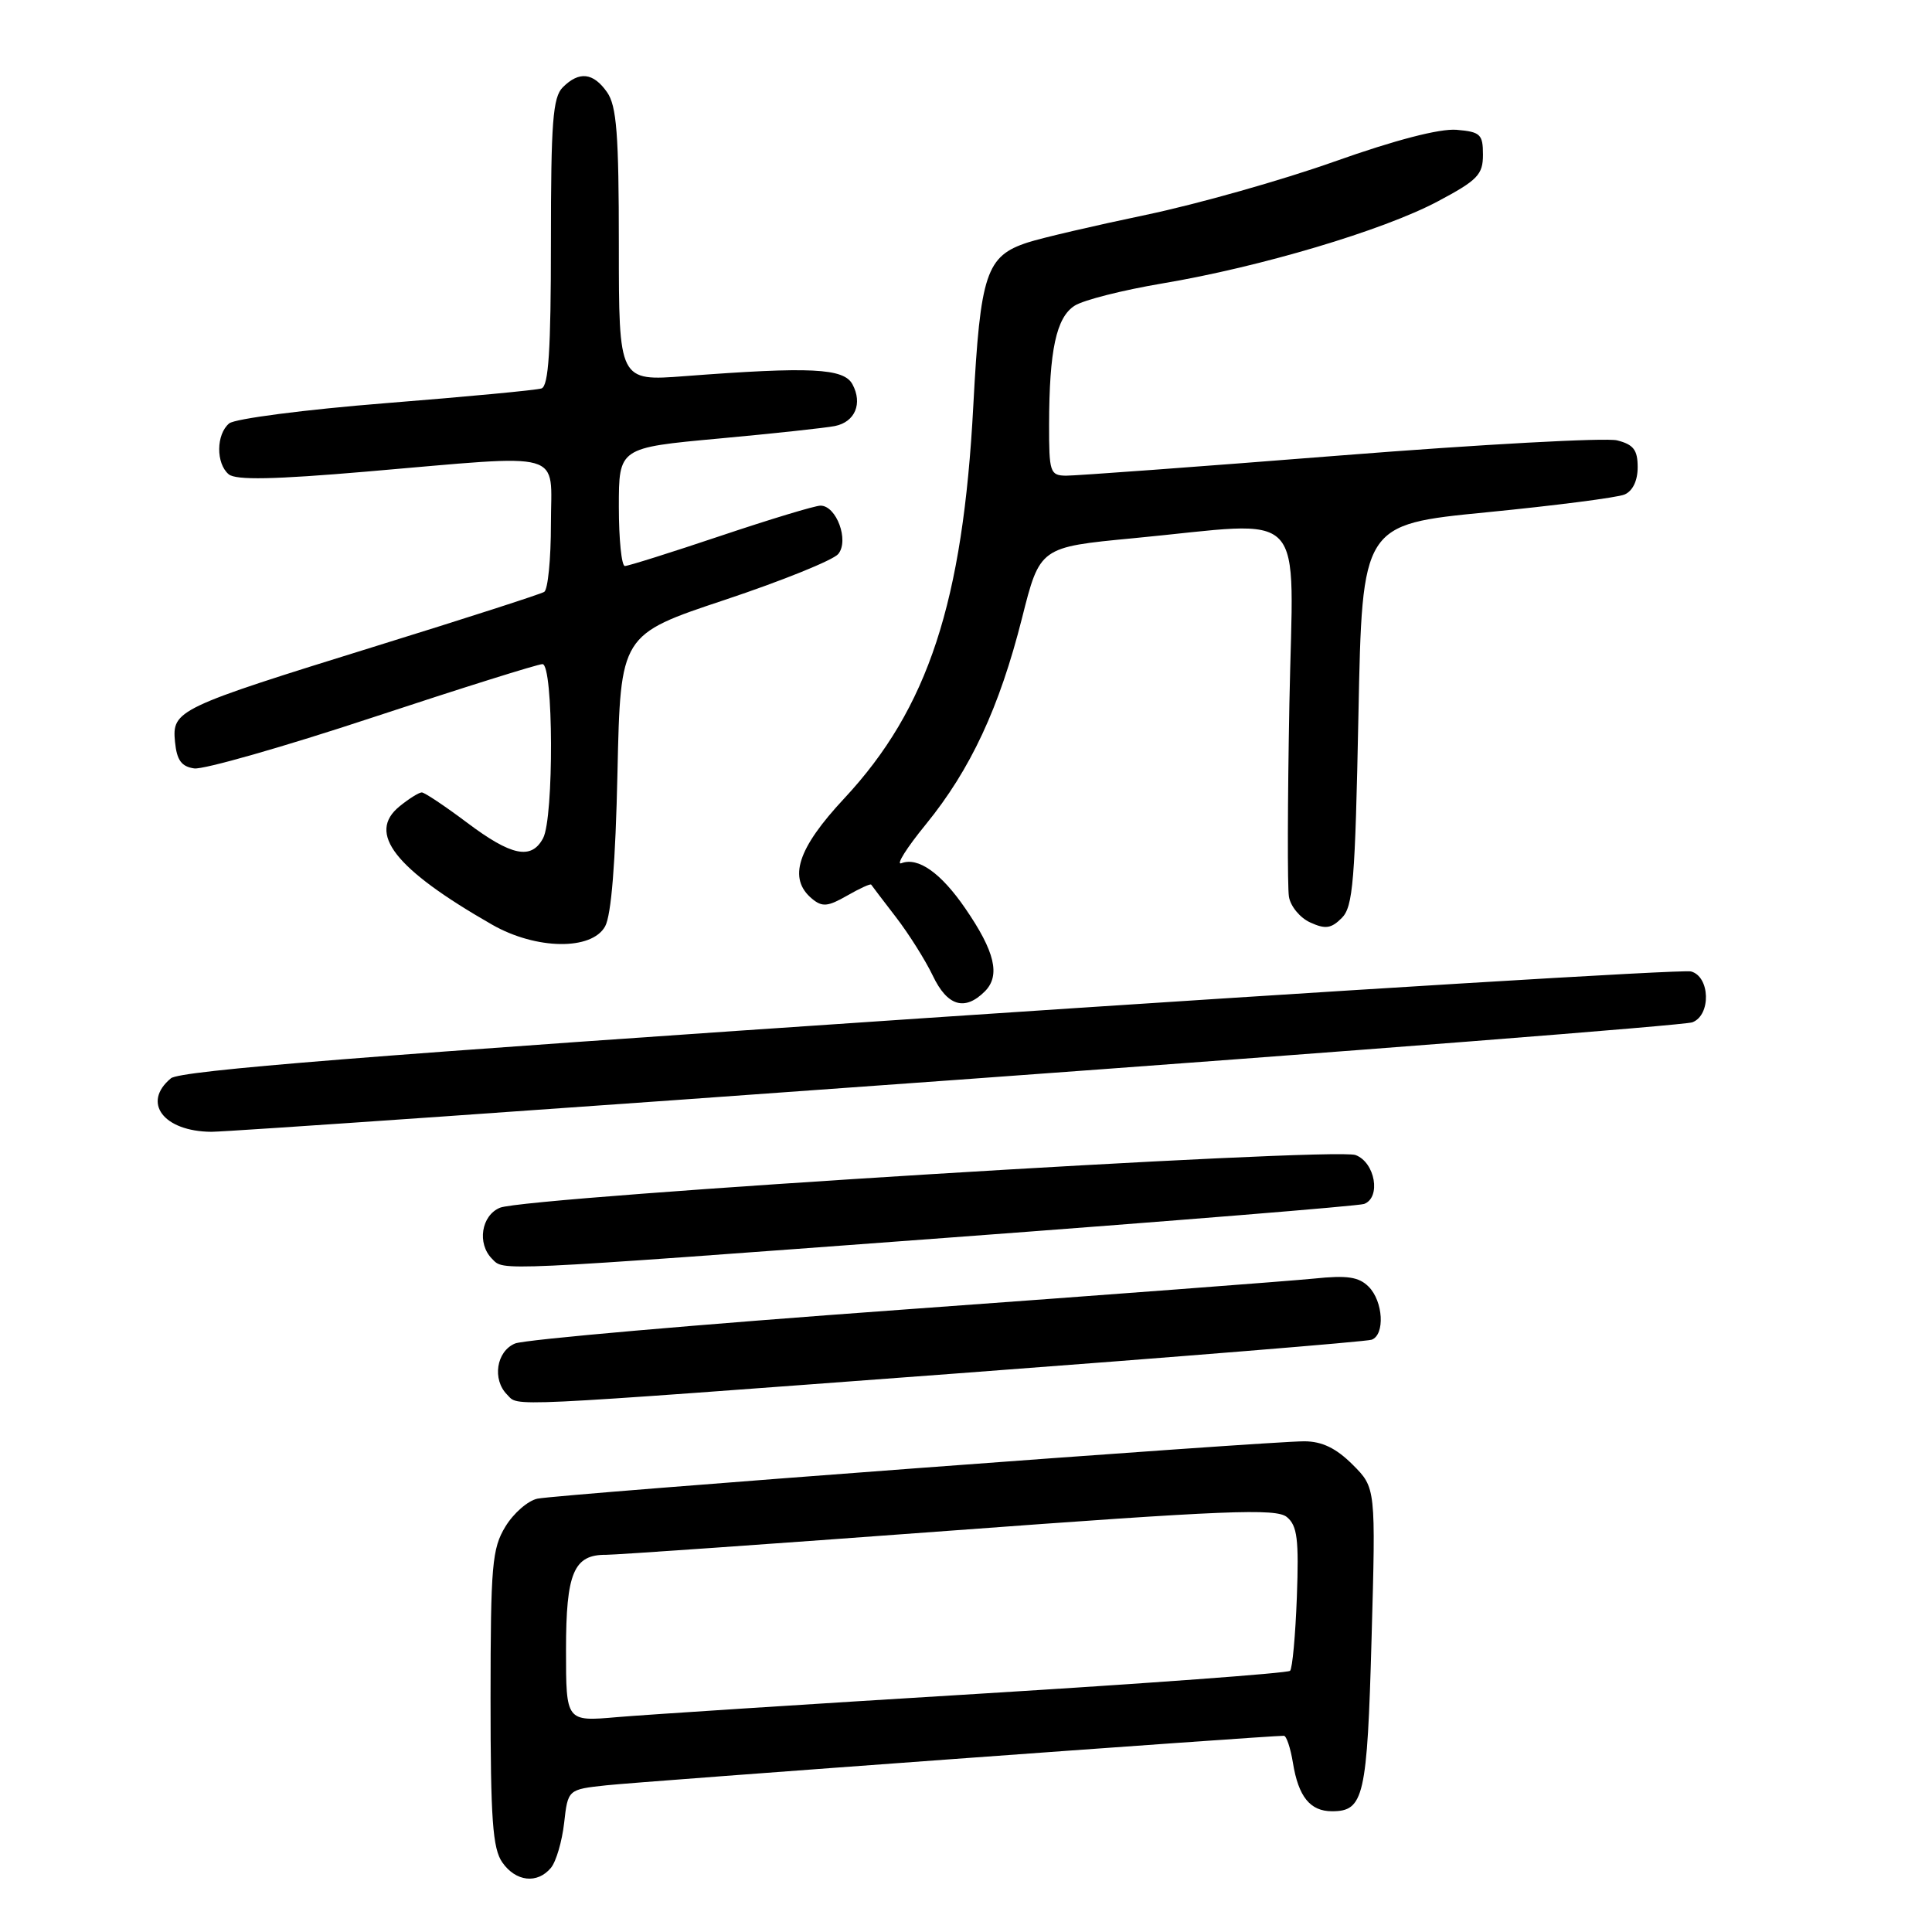 <?xml version="1.0" encoding="UTF-8" standalone="no"?>
<!DOCTYPE svg PUBLIC "-//W3C//DTD SVG 1.1//EN" "http://www.w3.org/Graphics/SVG/1.1/DTD/svg11.dtd" >
<svg xmlns="http://www.w3.org/2000/svg" xmlns:xlink="http://www.w3.org/1999/xlink" version="1.1" viewBox="0 0 256 256">
 <g >
 <path fill="currentColor"
d=" M 73.00 247.50 C 73.69 246.67 74.47 244.00 74.75 241.56 C 75.25 237.11 75.25 237.11 80.37 236.56 C 84.65 236.09 168.20 229.98 170.12 230.00 C 170.46 230.00 171.00 231.62 171.32 233.59 C 172.05 238.08 173.60 240.00 176.50 240.00 C 180.72 240.00 181.16 238.11 181.74 217.11 C 182.30 197.14 182.30 197.14 179.23 194.07 C 177.04 191.89 175.19 190.99 172.83 190.98 C 168.27 190.95 74.06 198.00 71.22 198.58 C 69.96 198.84 68.05 200.50 66.97 202.28 C 65.20 205.19 65.01 207.38 65.00 225.03 C 65.00 241.09 65.28 244.95 66.56 246.78 C 68.35 249.34 71.20 249.66 73.00 247.50 Z  M 126.75 181.99 C 156.31 179.78 181.06 177.77 181.75 177.52 C 183.54 176.87 183.29 172.43 181.35 170.49 C 180.04 169.19 178.52 168.96 174.10 169.42 C 171.02 169.73 146.45 171.59 119.50 173.54 C 92.55 175.49 69.49 177.50 68.25 178.02 C 65.77 179.05 65.19 182.79 67.20 184.80 C 68.80 186.40 65.76 186.54 126.75 181.99 Z  M 125.65 164.00 C 155.27 161.80 180.06 159.79 180.75 159.53 C 183.02 158.68 182.22 154.03 179.62 153.05 C 176.83 151.98 69.77 158.58 66.25 160.03 C 63.77 161.05 63.19 164.79 65.20 166.80 C 66.82 168.42 64.88 168.51 125.65 164.00 Z  M 127.00 143.07 C 179.53 139.26 223.29 135.84 224.25 135.46 C 226.75 134.50 226.60 129.39 224.06 128.72 C 222.99 128.44 177.60 131.21 123.21 134.86 C 48.84 139.86 23.89 141.85 22.65 142.88 C 18.77 146.09 21.66 149.92 28.00 149.97 C 29.93 149.98 74.47 146.88 127.00 143.07 Z  M 130.50 131.36 C 132.59 129.26 131.84 126.09 127.90 120.36 C 124.68 115.67 121.66 113.53 119.44 114.38 C 118.67 114.68 120.13 112.35 122.69 109.22 C 128.61 101.95 132.42 93.77 135.42 81.91 C 137.79 72.50 137.79 72.50 150.15 71.32 C 173.70 69.08 171.35 66.60 170.85 93.25 C 170.61 106.04 170.58 117.54 170.79 118.81 C 170.99 120.08 172.26 121.62 173.61 122.23 C 175.62 123.15 176.39 123.04 177.79 121.64 C 179.29 120.15 179.56 116.77 180.00 94.72 C 180.50 69.50 180.50 69.50 197.00 67.88 C 206.07 66.99 214.29 65.93 215.25 65.53 C 216.34 65.07 217.00 63.70 217.00 61.91 C 217.00 59.62 216.45 58.90 214.27 58.35 C 212.76 57.98 196.23 58.88 177.52 60.36 C 158.81 61.84 142.49 63.04 141.25 63.03 C 139.14 63.00 139.00 62.58 139.01 56.25 C 139.03 46.41 139.96 42.07 142.39 40.51 C 143.55 39.76 148.78 38.44 154.00 37.56 C 166.99 35.38 183.27 30.53 190.50 26.69 C 195.79 23.88 196.50 23.15 196.50 20.50 C 196.50 17.79 196.16 17.47 193.00 17.20 C 190.77 17.02 184.89 18.54 176.84 21.40 C 169.89 23.87 158.64 27.05 151.85 28.47 C 145.06 29.89 138.02 31.53 136.21 32.12 C 130.67 33.91 129.90 36.23 128.97 53.72 C 127.60 79.80 122.97 93.88 111.87 105.79 C 105.65 112.45 104.38 116.41 107.60 119.09 C 108.95 120.21 109.69 120.14 112.24 118.68 C 113.91 117.72 115.35 117.06 115.44 117.22 C 115.54 117.37 117.01 119.32 118.72 121.53 C 120.43 123.75 122.62 127.24 123.60 129.28 C 125.52 133.32 127.84 134.02 130.50 131.36 Z  M 80.18 122.75 C 81.00 121.27 81.56 114.29 81.82 102.30 C 82.22 84.09 82.22 84.09 96.03 79.49 C 103.63 76.96 110.40 74.22 111.07 73.41 C 112.54 71.64 110.84 67.00 108.72 67.00 C 108.00 67.00 102.05 68.80 95.50 71.00 C 88.95 73.20 83.24 75.00 82.80 75.00 C 82.36 75.00 82.00 71.47 82.00 67.16 C 82.00 59.33 82.00 59.33 95.25 58.11 C 102.54 57.44 109.46 56.69 110.64 56.45 C 113.30 55.91 114.32 53.47 112.96 50.93 C 111.81 48.78 107.42 48.57 90.75 49.84 C 82.00 50.51 82.00 50.51 82.00 32.48 C 82.00 17.78 81.71 14.03 80.44 12.22 C 78.61 9.61 76.74 9.40 74.57 11.57 C 73.25 12.89 73.00 16.20 73.00 32.10 C 73.00 46.39 72.69 51.16 71.75 51.47 C 71.06 51.70 61.78 52.57 51.12 53.42 C 40.44 54.27 31.13 55.48 30.37 56.10 C 28.63 57.55 28.60 61.42 30.31 62.85 C 31.27 63.64 36.30 63.54 48.56 62.49 C 75.37 60.20 73.00 59.52 73.00 69.44 C 73.00 74.08 72.60 78.13 72.11 78.43 C 71.62 78.73 61.61 81.96 49.86 85.60 C 23.44 93.80 22.78 94.11 23.19 98.31 C 23.43 100.73 24.04 101.58 25.74 101.82 C 26.97 101.99 37.60 98.96 49.36 95.07 C 61.13 91.18 71.26 88.00 71.88 88.00 C 73.34 88.00 73.41 108.36 71.96 111.07 C 70.41 113.97 67.77 113.43 61.88 109.00 C 58.95 106.80 56.25 105.00 55.89 105.00 C 55.52 105.00 54.20 105.82 52.96 106.83 C 48.57 110.38 52.29 115.13 65.22 122.53 C 71.04 125.85 78.40 125.96 80.18 122.75 Z  M 75.00 218.63 C 75.00 208.41 76.02 205.98 80.32 206.02 C 81.52 206.03 101.93 204.60 125.68 202.84 C 162.51 200.11 169.11 199.84 170.52 201.02 C 171.90 202.16 172.12 203.97 171.84 211.62 C 171.65 216.69 171.25 221.09 170.94 221.39 C 170.64 221.70 151.96 223.07 129.44 224.45 C 106.92 225.82 85.46 227.21 81.75 227.53 C 75.00 228.12 75.00 228.12 75.00 218.63 Z "/>
</g>
</svg>